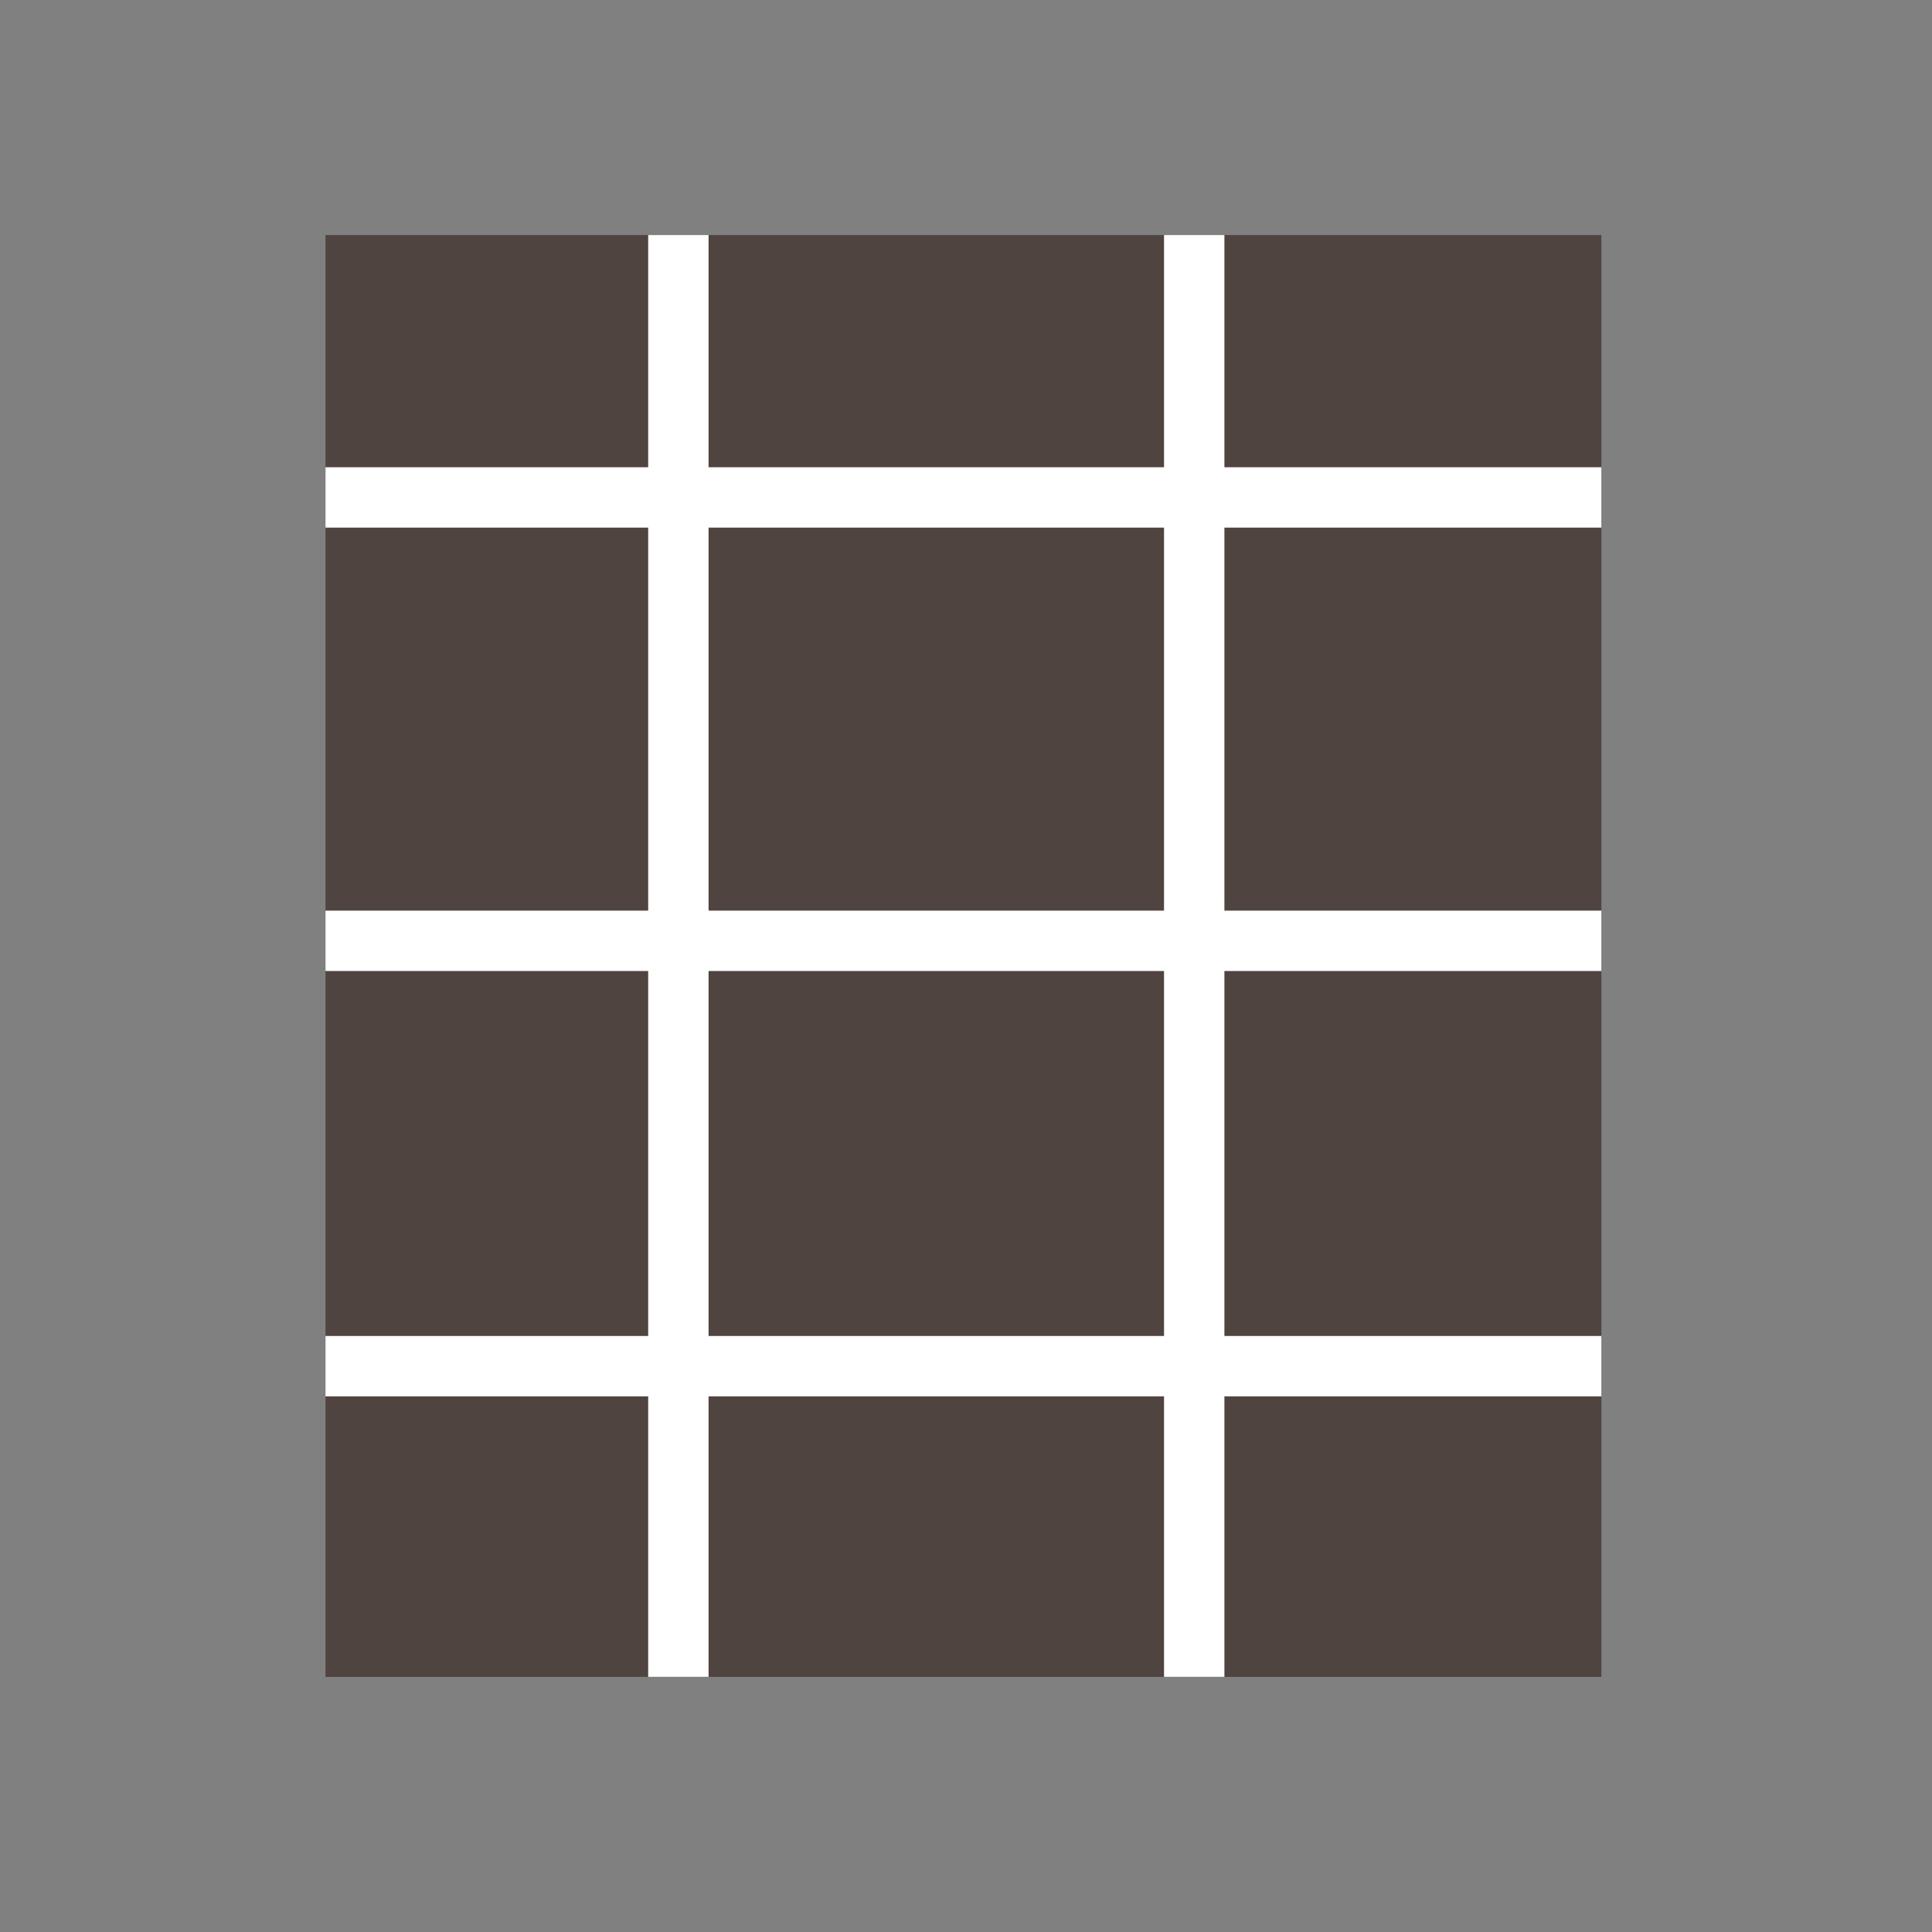 <?xml version="1.0" encoding="utf-8"?>
<!-- Generator: Adobe Illustrator 15.0.2, SVG Export Plug-In . SVG Version: 6.00 Build 0)  -->
<!DOCTYPE svg PUBLIC "-//W3C//DTD SVG 1.1//EN" "http://www.w3.org/Graphics/SVG/1.1/DTD/svg11.dtd">
<svg version="1.1" id="Layer_1" xmlns="http://www.w3.org/2000/svg" xmlns:xlink="http://www.w3.org/1999/xlink" x="0px" y="0px"
	 width="32px" height="32px" viewBox="0 0 32 32" enable-background="new 0 0 32 32" xml:space="preserve">
<rect x="0" y="0" width="32" height="32" fill="#808080" stroke="none"/>
<rect x="5.391" y="3.893" fill="#504440" width="21.133" height="23.882"/>
<line fill="#FFFFFF" stroke="#FFFFFF" stroke-miterlimit="10" x1="5.391" y1="8.239" x2="26.524" y2="8.239"/>
<line fill="#FFFFFF" stroke="#FFFFFF" stroke-miterlimit="10" x1="5.391" y1="15.583" x2="26.524" y2="15.583"/>
<line fill="#FFFFFF" stroke="#FFFFFF" stroke-miterlimit="10" x1="5.391" y1="22.628" x2="26.524" y2="22.628"/>
<line fill="#FFFFFF" stroke="#FFFFFF" stroke-miterlimit="10" x1="11.236" y1="3.893" x2="11.236" y2="27.774"/>
<line fill="#FFFFFF" stroke="#FFFFFF" stroke-miterlimit="10" x1="19.78" y1="3.893" x2="19.78" y2="27.774"/>
</svg>

